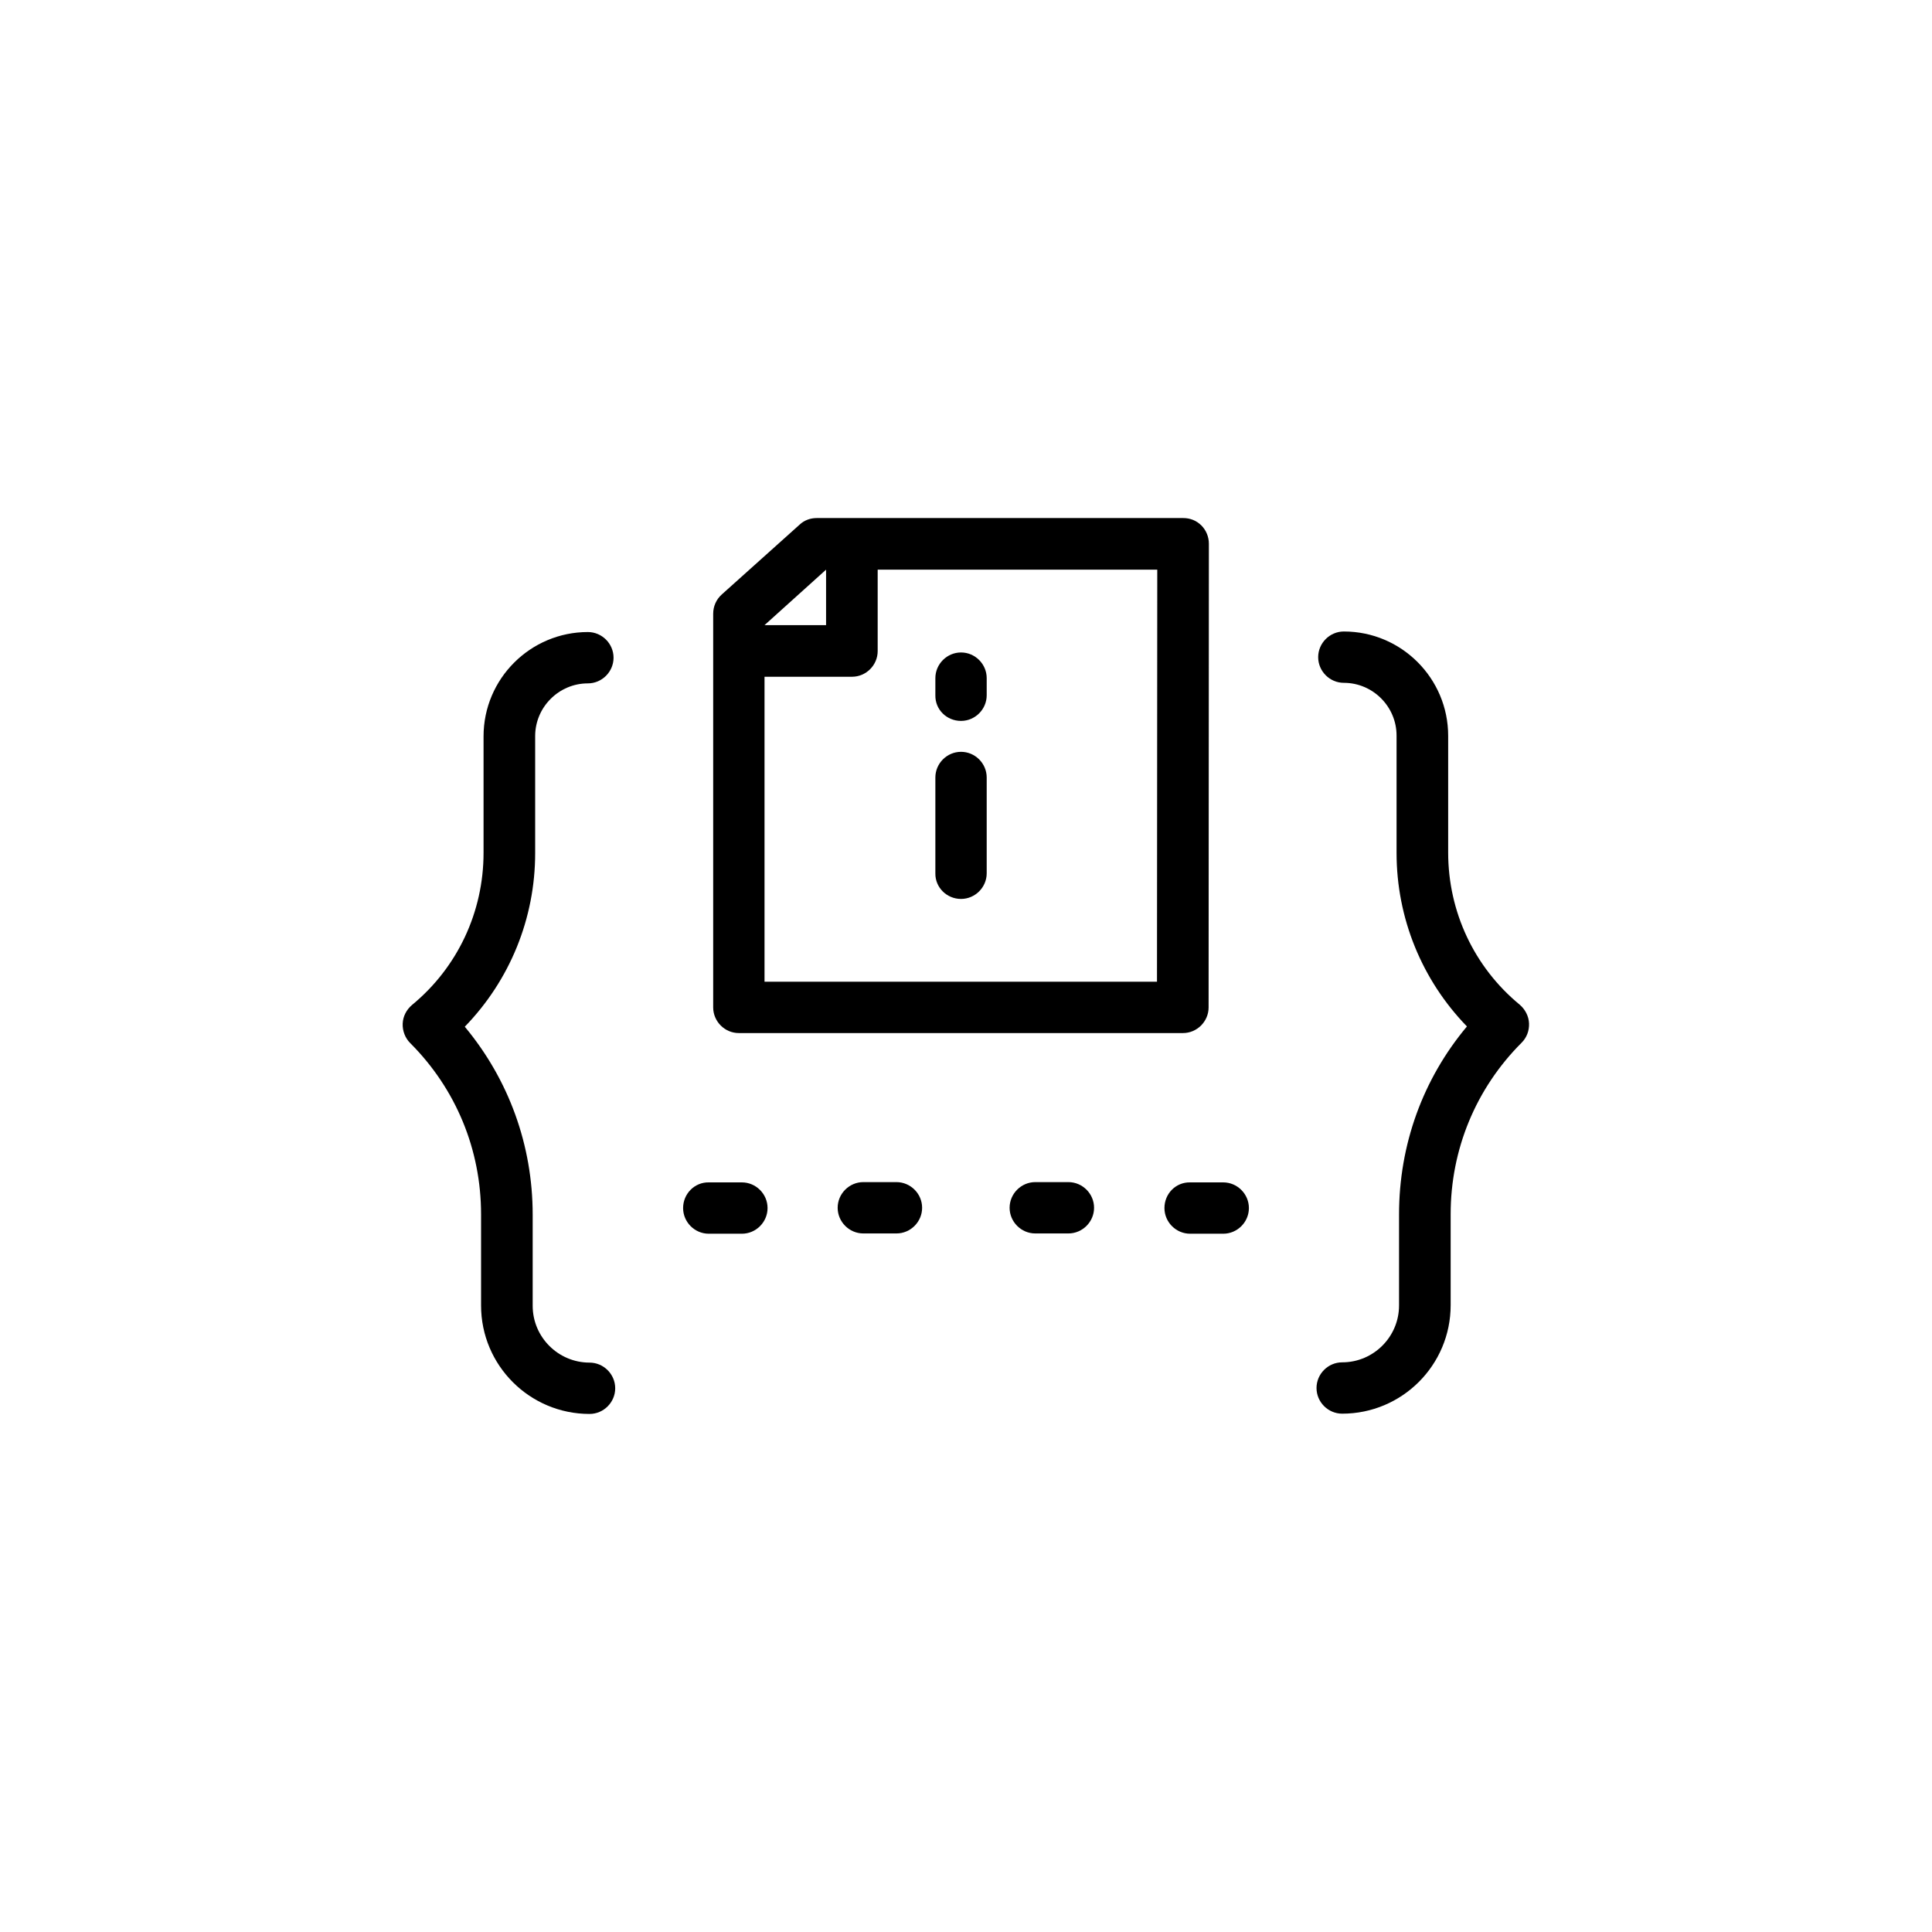 <?xml version="1.0" encoding="utf-8"?>
<!-- Generator: Adobe Illustrator 25.0.0, SVG Export Plug-In . SVG Version: 6.00 Build 0)  -->
<svg version="1.1" id="Layer_1" xmlns="http://www.w3.org/2000/svg" xmlns:xlink="http://www.w3.org/1999/xlink" x="0px" y="0px"
	 viewBox="0 0 700 700" style="enable-background:new 0 0 700 700;" xml:space="preserve">
<g>
	<path d="M247.5,437.7c0,5.1,4.2,9.3,9.3,9.3h12c5.1,0,9.3-4.2,9.3-9.3s-4.2-9.3-9.3-9.3h-12C251.7,428.3,247.5,432.5,247.5,437.7z"
		/>
	<path d="M312.8,428.3c-5.1,0-9.3,4.2-9.3,9.3s4.2,9.3,9.3,9.3h12c5.1,0,9.3-4.2,9.3-9.3s-4.2-9.3-9.3-9.3H312.8z"/>
	<path d="M375.1,428.3c-5.1,0-9.3,4.2-9.3,9.3s4.2,9.3,9.3,9.3h12c5.1,0,9.3-4.2,9.3-9.3s-4.2-9.3-9.3-9.3H375.1z"/>
	<path d="M421.9,437.7c0,5.1,4.2,9.3,9.3,9.3h12c5.1,0,9.3-4.2,9.3-9.3s-4.2-9.3-9.3-9.3l-12,0C426,428.3,421.9,432.5,421.9,437.7z"
		/>
	<path d="M506.9,473c0,11.3-9.2,20.6-20.6,20.6c-5.1,0-9.3,4.2-9.3,9.3s4.2,9.3,9.3,9.3c21.7,0,39.3-17.6,39.3-39.3v-33
		c0-23.4,9.1-45.5,25.7-62.1c1.9-1.9,2.8-4.4,2.7-7c-0.1-2.6-1.4-5.1-3.4-6.8c-16.5-13.6-25.9-33.7-25.9-55.1v-42.3
		c0-20.8-16.9-37.8-37.8-37.8c-5.1,0-9.3,4.2-9.3,9.3c0,5.1,4.2,9.3,9.3,9.3c10.5,0,19.1,8.6,19.1,19.1V309
		c0,23.7,9.2,46.1,25.5,62.9c-16,19.1-24.6,42.9-24.6,68.1L506.9,473z"/>
	<path d="M193.9,266.7c0-10.5,8.6-19.1,19.1-19.1c5.1,0,9.3-4.2,9.3-9.3c0-5.1-4.2-9.3-9.3-9.3c-20.8,0-37.8,16.9-37.8,37.8V309
		c0,21.4-9.4,41.5-25.9,55.1c-2,1.7-3.3,4.1-3.4,6.8c-0.1,2.6,0.9,5.2,2.7,7c16.6,16.6,25.7,38.6,25.7,62.1v33
		c0,21.7,17.6,39.3,39.3,39.3c5.1,0,9.3-4.2,9.3-9.3s-4.2-9.3-9.3-9.3c-11.3,0-20.6-9.2-20.6-20.6v-33c0-25.2-8.7-49-24.6-68.1
		c16.3-16.8,25.5-39.2,25.5-62.9L193.9,266.7z"/>
	<path d="M428.7,187.7H295.9c-2.3,0-4.5,0.8-6.2,2.4l-28.2,25.3c-2,1.8-3.1,4.3-3.1,7V365c0,5.1,4.2,9.3,9.3,9.3h160.9
		c5.1,0,9.3-4.2,9.3-9.3L438,197c0-2.5-1-4.9-2.7-6.6C433.5,188.6,431.2,187.7,428.7,187.7L428.7,187.7z M299.3,206.4v20.1H277v0
		L299.3,206.4z M419.2,355.7H277V245.2h31.7c5.1,0,9.3-4.2,9.3-9.3v-29.5h101.3L419.2,355.7z"/>
	<path d="M348.2,325.7c5.1,0,9.3-4.2,9.3-9.3v-34.7c0-5.1-4.2-9.3-9.3-9.3s-9.3,4.2-9.3,9.3v34.7C338.8,321.5,343,325.7,348.2,325.7
		z"/>
	<path d="M348.2,261.2c5.1,0,9.3-4.2,9.3-9.3v-6.2c0-5.1-4.2-9.3-9.3-9.3s-9.3,4.2-9.3,9.3v6.2C338.8,257.1,343,261.2,348.2,261.2z"
		/>
</g>
</svg>
